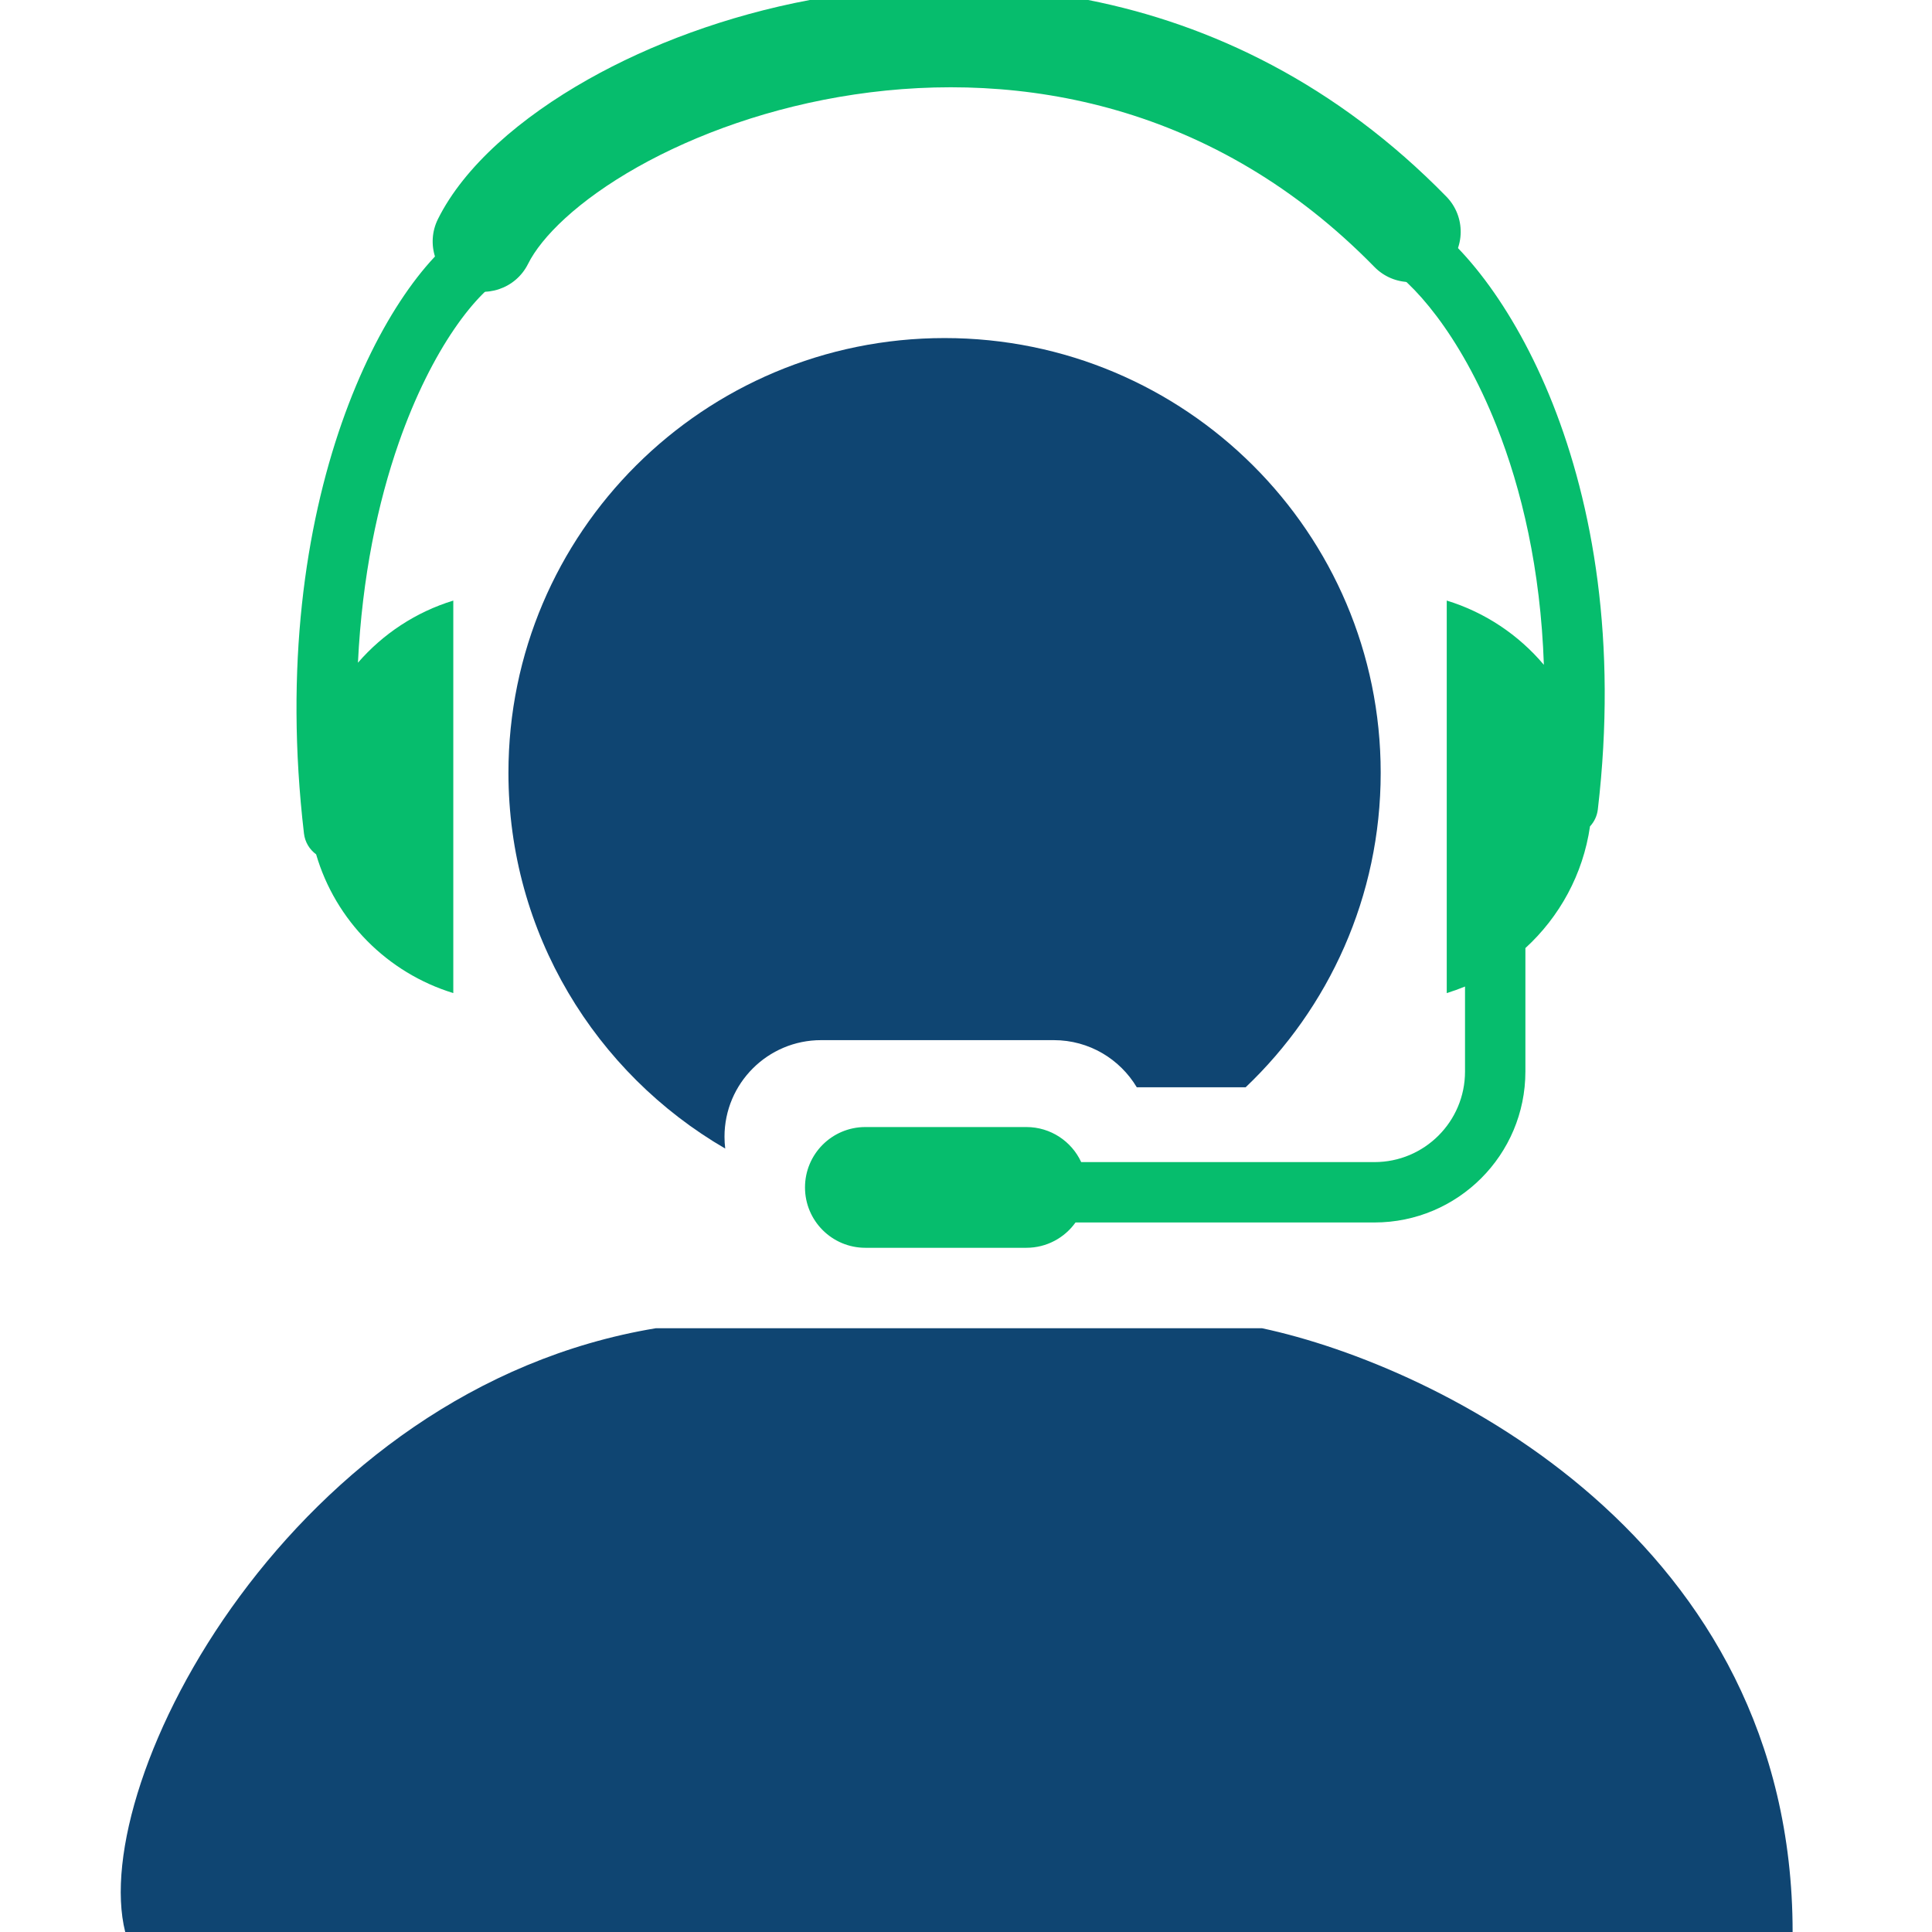 <svg width="48" height="48" viewBox="0 0 48 48" fill="none" xmlns="http://www.w3.org/2000/svg">
<g clip-path="url(#clip0_605_632)">
<path d="M16.292 33C7.254 34.5 2.17 44.25 3.111 48H44.537C44.537 38.25 35.75 33.938 31.356 33H16.292Z" fill="#0F4572"/>
<path fill-rule="evenodd" clip-rule="evenodd" d="M34.083 5.557C33.883 5.919 34.014 6.376 34.376 6.576C35.064 6.957 36.267 8.275 37.182 10.584C37.804 12.153 38.276 14.141 38.357 16.517C37.731 15.775 36.897 15.213 35.944 14.921V24.673C36.098 24.625 36.25 24.571 36.398 24.51V26.622C36.398 27.865 35.39 28.872 34.148 28.872H26.862C26.625 28.358 26.104 28.001 25.5 28.001H21.5C20.671 28.001 20 28.672 20 29.501C20 30.329 20.671 31.001 21.5 31.001H25.5C26.003 31.001 26.449 30.753 26.721 30.372H34.148C36.219 30.372 37.898 28.693 37.898 26.622V23.555C38.746 22.779 39.331 21.721 39.503 20.531C39.608 20.418 39.679 20.272 39.698 20.107C40.187 15.936 39.569 12.536 38.577 10.031C37.599 7.565 36.221 5.883 35.103 5.264C34.74 5.063 34.284 5.194 34.083 5.557ZM12.821 5.858C13.022 6.22 12.891 6.676 12.528 6.877C12.221 7.047 11.774 7.459 11.285 8.176C10.805 8.879 10.317 9.828 9.906 11.005C9.388 12.489 8.997 14.324 8.893 16.465C9.514 15.748 10.332 15.206 11.262 14.921V24.673C9.623 24.171 8.334 22.87 7.854 21.226C7.692 21.107 7.577 20.924 7.552 20.708C7.065 16.548 7.592 13.084 8.49 10.511C8.939 9.226 9.483 8.156 10.046 7.331C10.599 6.52 11.206 5.895 11.802 5.565C12.164 5.364 12.62 5.495 12.821 5.858Z" fill="#06BD6D"/>
<path fill-rule="evenodd" clip-rule="evenodd" d="M30.948 27.013H28.243C27.824 26.312 27.058 25.842 26.182 25.842H20.4C19.074 25.842 18 26.917 18 28.242C18 28.342 18.006 28.44 18.018 28.536C14.797 26.664 12.632 23.184 12.632 19.2C12.632 13.235 17.483 8.399 23.468 8.399C29.452 8.399 34.303 13.235 34.303 19.2C34.303 22.273 33.015 25.047 30.948 27.013Z" fill="#0F4572"/>
<path fill-rule="evenodd" clip-rule="evenodd" d="M20.117 0C18.04 0.393 16.149 1.106 14.614 1.971C12.933 2.919 11.534 4.131 10.881 5.442C10.573 6.06 10.825 6.811 11.443 7.119C12.06 7.426 12.811 7.175 13.119 6.557C13.451 5.889 14.355 4.987 15.841 4.149C17.29 3.333 19.16 2.655 21.232 2.347C25.361 1.733 30.199 2.594 34.147 6.632C34.63 7.126 35.421 7.135 35.914 6.652C36.408 6.169 36.417 5.378 35.934 4.884C33.207 2.095 30.103 0.606 27.037 0H20.117Z" fill="#06BD6D"/>
</g>
<defs>
<clipPath id="clip0_605_632">
<rect width="48" height="48" fill="white"/>
</clipPath>
</defs>
</svg>
